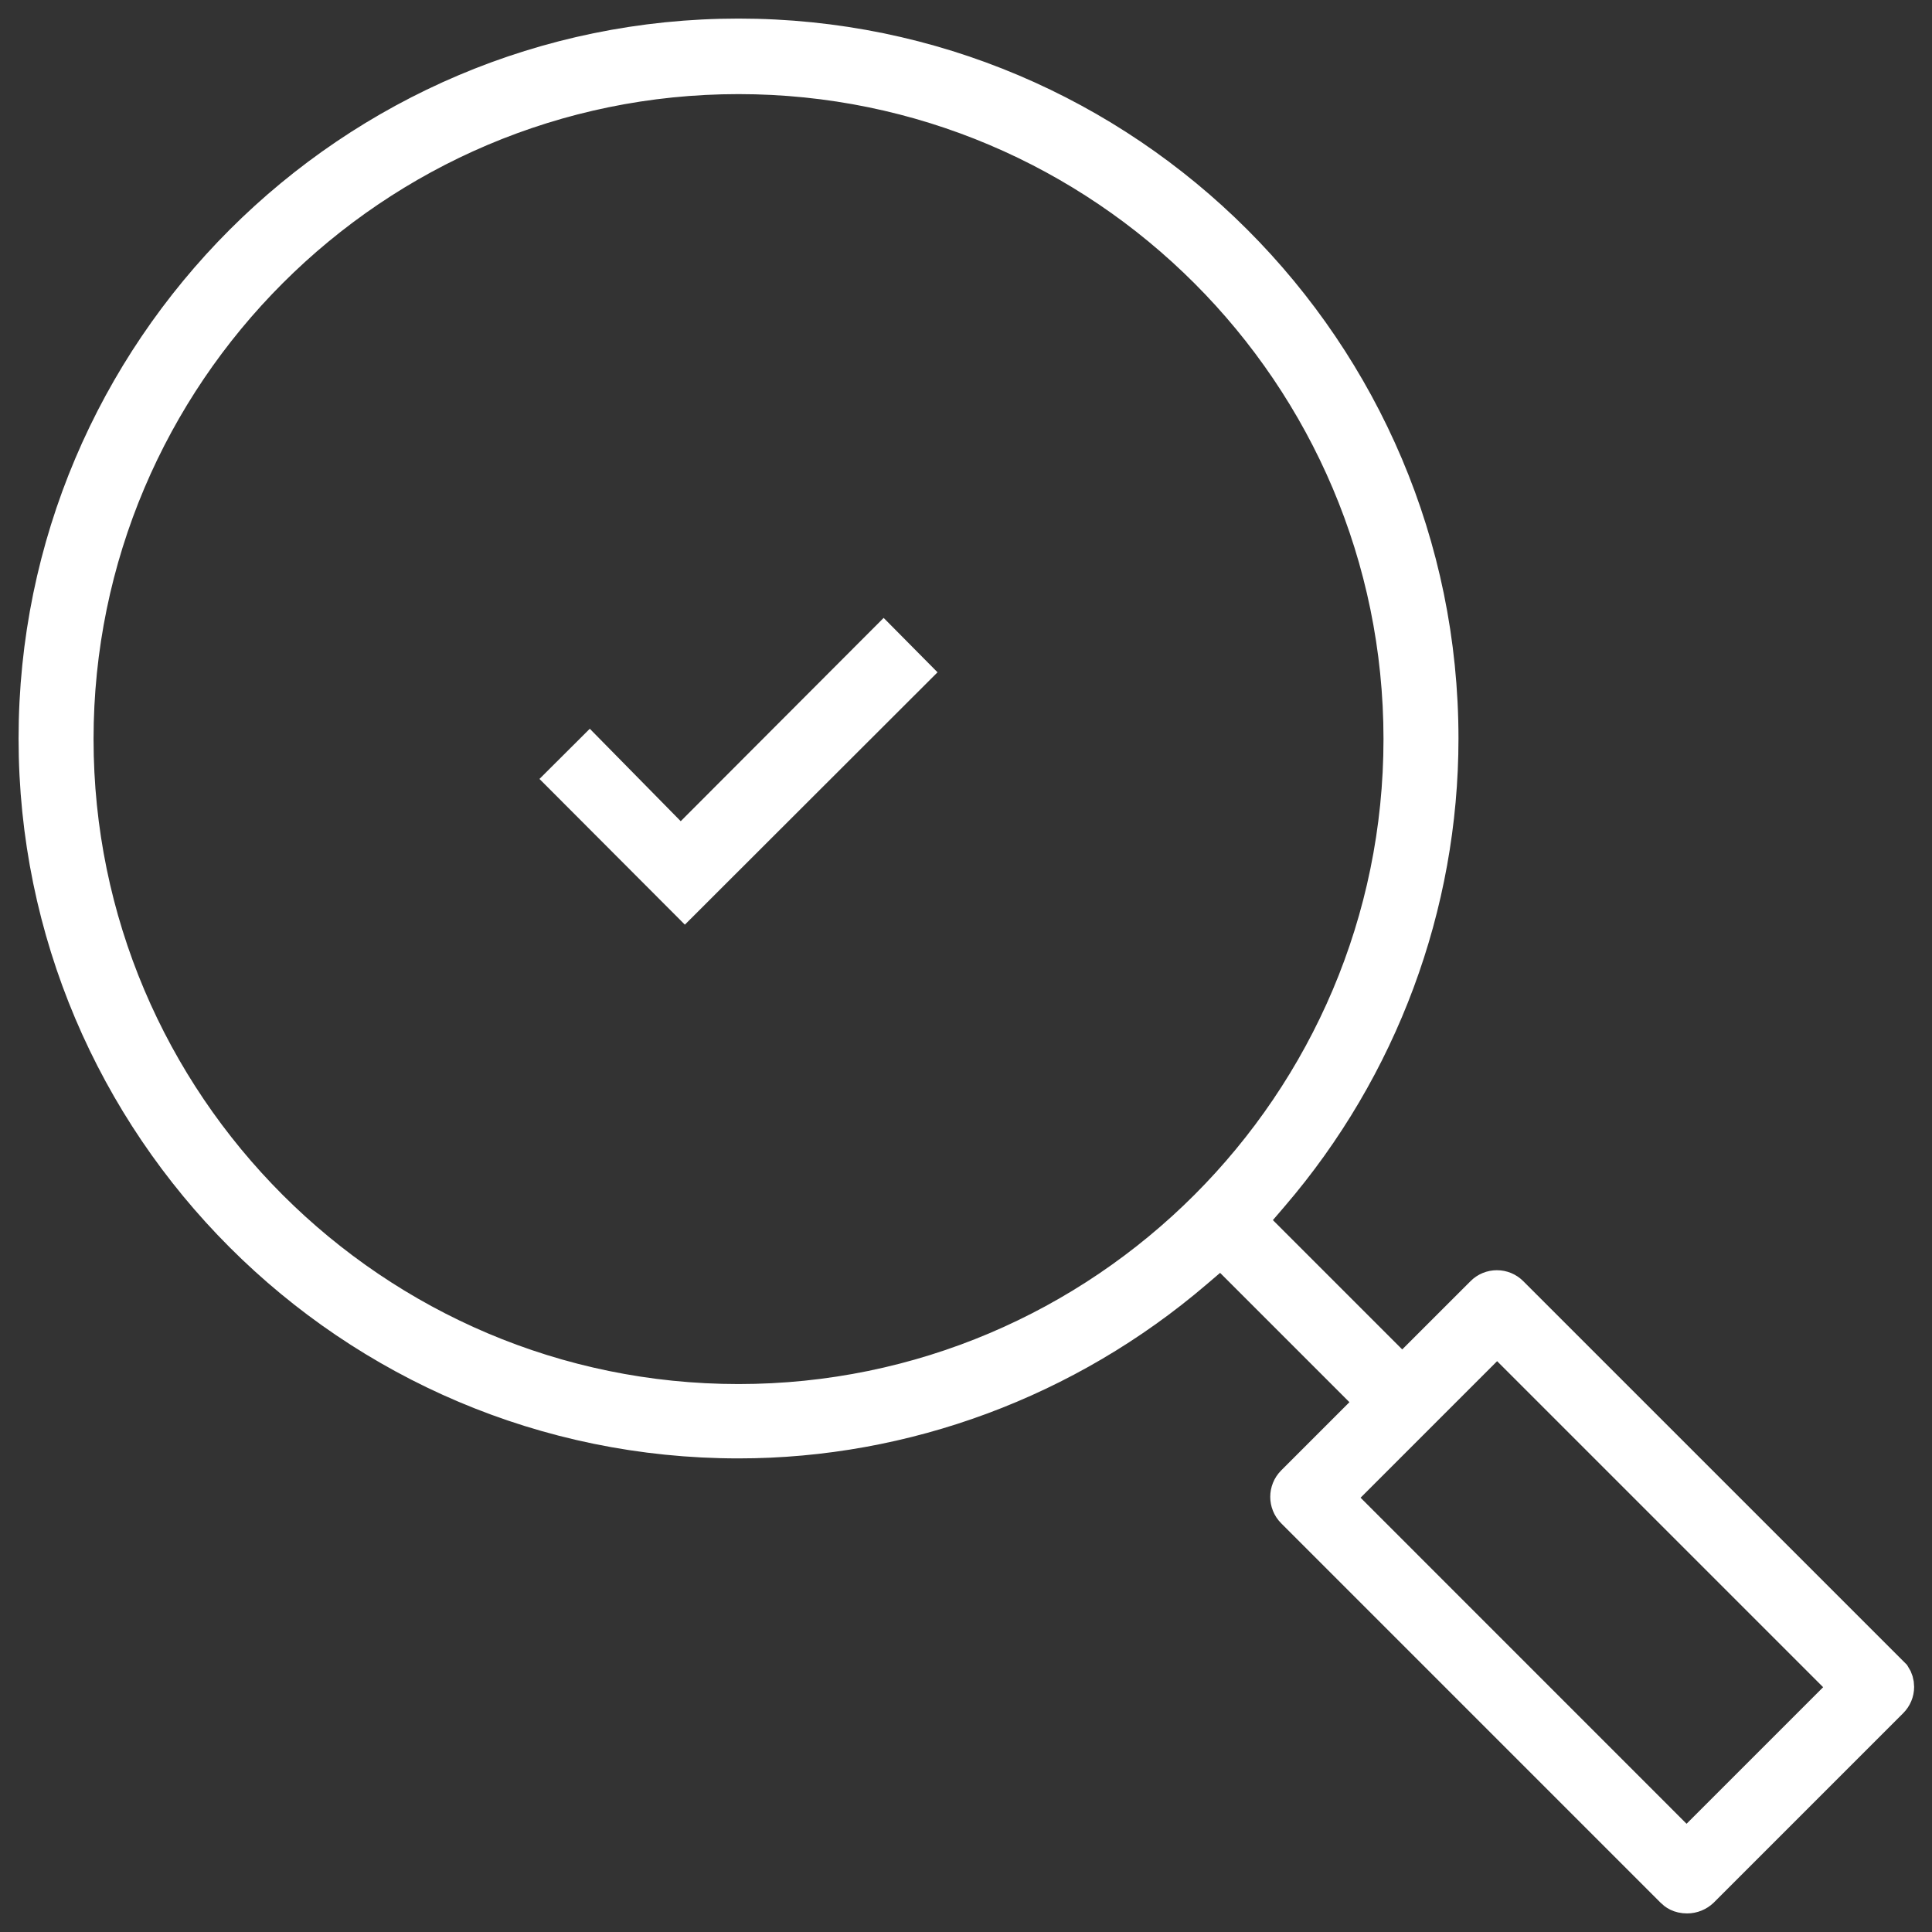 <svg width="52" height="52" viewBox="0 0 52 52" fill="none" xmlns="http://www.w3.org/2000/svg">
<rect x="0" y="0" width="52" height="52" fill="#333333" stroke="none"/>
<path d="M45.409 51C45.212 51 45.107 50.918 45.045 50.855L34.836 40.645C34.64 40.448 34.64 40.129 34.836 39.931L37.027 37.74L32.866 33.579L32.147 34.193C28.708 37.134 24.351 38.753 19.877 38.753C9.469 38.755 1 30.286 1 19.877C1 9.469 9.469 1 19.877 1C30.286 1 38.755 9.469 38.755 19.877C38.755 24.367 37.135 28.724 34.196 32.146L33.579 32.865L37.741 37.027L39.933 34.836C40.028 34.74 40.155 34.688 40.289 34.688C40.423 34.688 40.55 34.74 40.645 34.836L50.937 45.127C50.991 45.209 51.019 45.303 51.019 45.402C51.019 45.536 50.966 45.662 50.87 45.758L45.773 50.855C45.678 50.944 45.55 51 45.409 51ZM35.914 40.312L45.394 49.794L49.777 45.411L40.295 35.929L35.912 40.312H35.914ZM19.877 2.033C10.03 2.033 2.018 10.045 2.018 19.893C2.018 29.74 10.03 37.752 19.877 37.752C29.725 37.752 37.737 29.74 37.737 19.893C37.737 10.045 29.726 2.033 19.877 2.033Z" fill="white" stroke="white"/>
<path d="M18.319 22.813L15.871 20.324L15.227 20.966L18.434 24.18L24.528 18.093L23.782 17.34L18.319 22.813Z" fill="white" stroke="white"/>
</svg>
